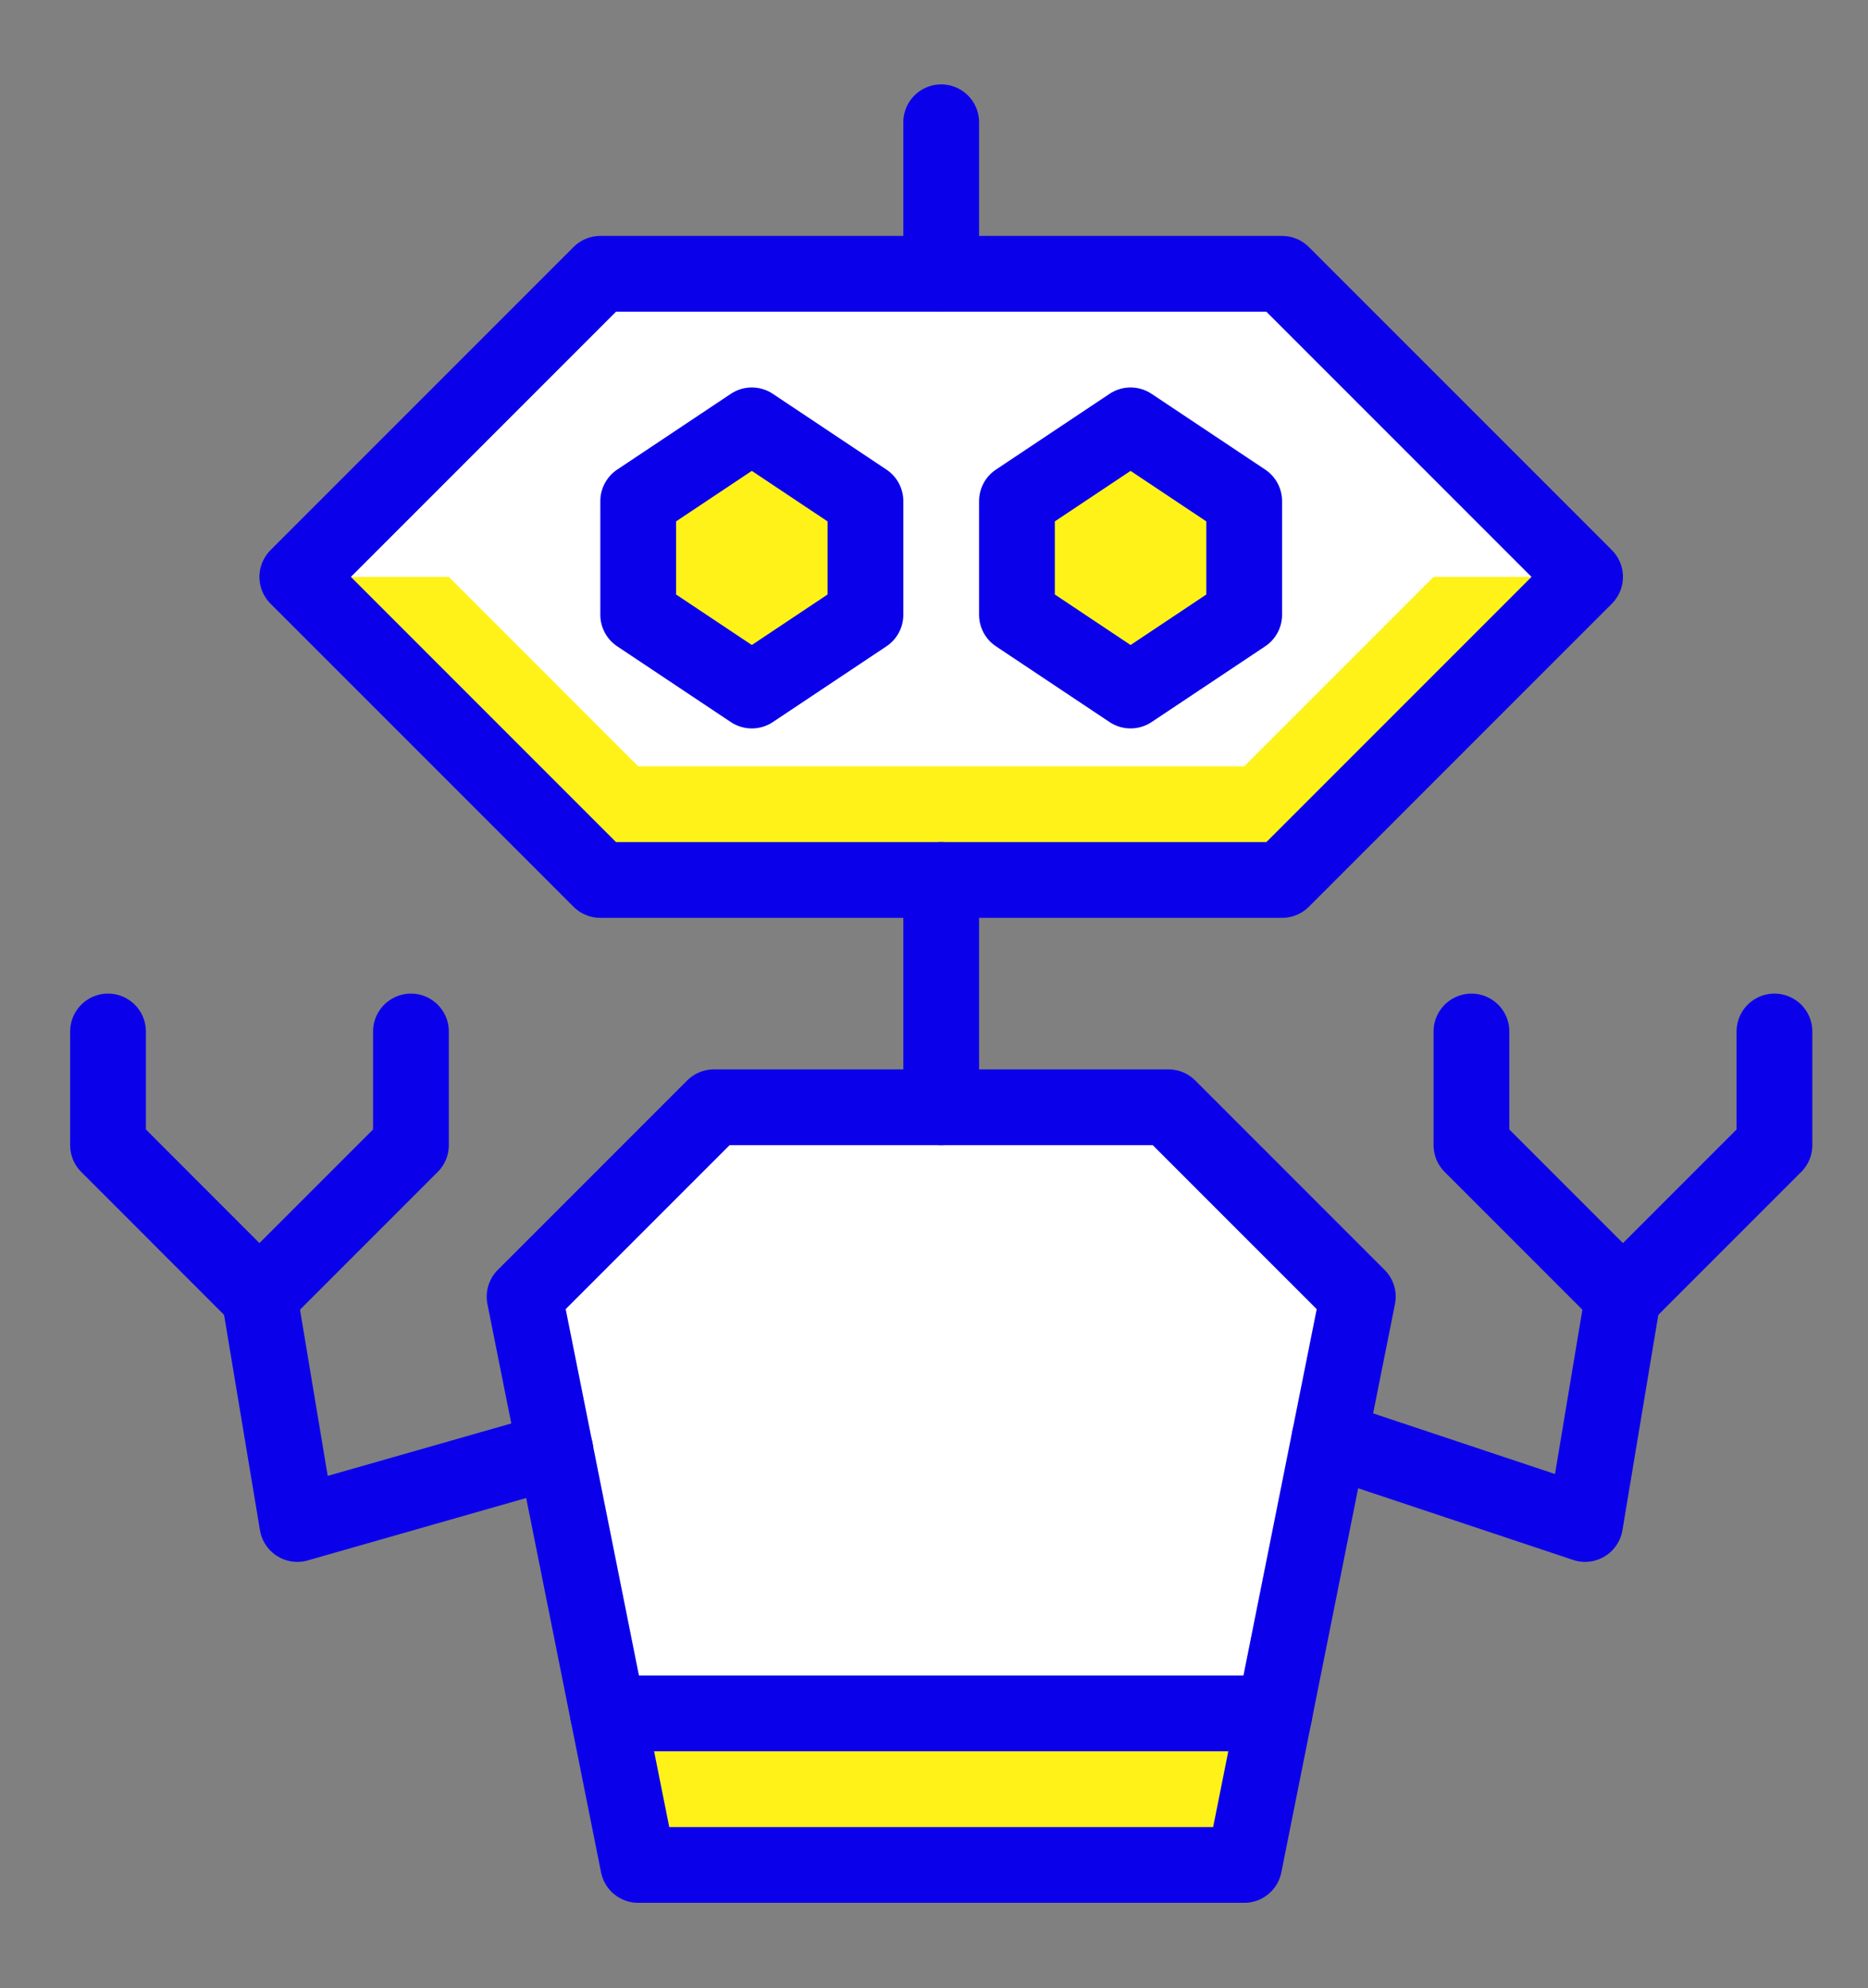 <?xml version="1.0" encoding="utf-8"?>
<!-- Generator: Adobe Illustrator 16.0.0, SVG Export Plug-In . SVG Version: 6.00 Build 0)  -->
<!DOCTYPE svg PUBLIC "-//W3C//DTD SVG 1.1//EN" "http://www.w3.org/Graphics/SVG/1.1/DTD/svg11.dtd">
<svg version="1.1" id="Layer_1" xmlns="http://www.w3.org/2000/svg" xmlns:xlink="http://www.w3.org/1999/xlink" x="0px" y="0px"
	 width="24.66px" height="26.239px" viewBox="0 -2.714 24.66 26.239" enable-background="new 0 -2.714 24.66 26.239"
	 xml:space="preserve">
<rect x="0" y="-2.714" width="24.66" height="26.239" fill="#808080" stroke="none"/>
<g>
	<polygon fill="#FFFFFF" points="16.925,8.9 20.925,4.9 16.925,0.9 7.925,0.9 3.925,4.9 7.925,8.9 	"/>
</g>
<polygon fill="#FFFFFF" points="16.425,21.9 8.425,21.9 6.925,14.4 9.425,11.9 15.425,11.9 17.925,14.4 "/>
<polygon fill="#FFF219" points="8.025,19.9 8.425,21.9 16.425,21.9 16.826,19.9 "/>
<g>
	<polygon fill="#FFF219" points="3.925,4.9 7.925,8.9 16.925,8.9 20.925,4.9 18.925,4.9 16.425,7.4 8.425,7.4 5.925,4.9 	"/>
</g>
<polygon fill="#FFF219" points="11.425,5.4 9.925,6.4 8.425,5.4 8.425,3.9 9.925,2.9 11.425,3.9 "/>
<polygon fill="#FFF219" points="13.425,5.4 14.925,6.4 16.425,5.4 16.425,3.9 14.925,2.9 13.425,3.9 "/>
<g>
	<g>
		<polygon fill="none" stroke="#0B00EA" stroke-linecap="round" stroke-linejoin="round" stroke-miterlimit="10" points="
			16.925,8.9 20.925,4.9 16.925,0.9 7.925,0.9 3.925,4.9 7.925,8.9 		"/>
	</g>
	<polygon fill="none" stroke="#0B00EA" stroke-linecap="round" stroke-linejoin="round" stroke-miterlimit="10" points="11.425,5.4 
		9.925,6.4 8.425,5.4 8.425,3.9 9.925,2.9 11.425,3.9 	"/>
	<polygon fill="none" stroke="#0B00EA" stroke-linecap="round" stroke-linejoin="round" stroke-miterlimit="10" points="13.425,5.4 
		14.925,6.4 16.425,5.4 16.425,3.9 14.925,2.9 13.425,3.9 	"/>
	
		<line fill="none" stroke="#0B00EA" stroke-linecap="round" stroke-linejoin="round" stroke-miterlimit="10" x1="12.425" y1="-1.1" x2="12.425" y2="0.9"/>
	<polygon fill="none" stroke="#0B00EA" stroke-linecap="round" stroke-linejoin="round" stroke-miterlimit="10" points="
		16.425,21.9 8.425,21.9 6.925,14.4 9.425,11.9 15.425,11.9 17.925,14.4 	"/>
	
		<line fill="none" stroke="#0B00EA" stroke-linecap="round" stroke-linejoin="round" stroke-miterlimit="10" x1="12.425" y1="8.9" x2="12.425" y2="11.9"/>
	
		<line fill="none" stroke="#0B00EA" stroke-linecap="round" stroke-linejoin="round" stroke-miterlimit="10" x1="8.025" y1="19.9" x2="16.826" y2="19.9"/>
	<polyline fill="none" stroke="#0B00EA" stroke-linecap="round" stroke-linejoin="round" stroke-miterlimit="10" points="
		3.425,14.4 3.925,17.4 7.332,16.427 	"/>
	<polyline fill="none" stroke="#0B00EA" stroke-linecap="round" stroke-linejoin="round" stroke-miterlimit="10" points="
		1.426,10.9 1.426,12.4 3.425,14.4 5.425,12.4 5.425,10.9 	"/>
	<polyline fill="none" stroke="#0B00EA" stroke-linecap="round" stroke-linejoin="round" stroke-miterlimit="10" points="
		21.425,14.4 20.925,17.4 17.55,16.275 	"/>
	<polyline fill="none" stroke="#0B00EA" stroke-linecap="round" stroke-linejoin="round" stroke-miterlimit="10" points="
		23.425,10.9 23.425,12.4 21.425,14.4 19.425,12.4 19.425,10.9 	"/>
</g>
</svg>
